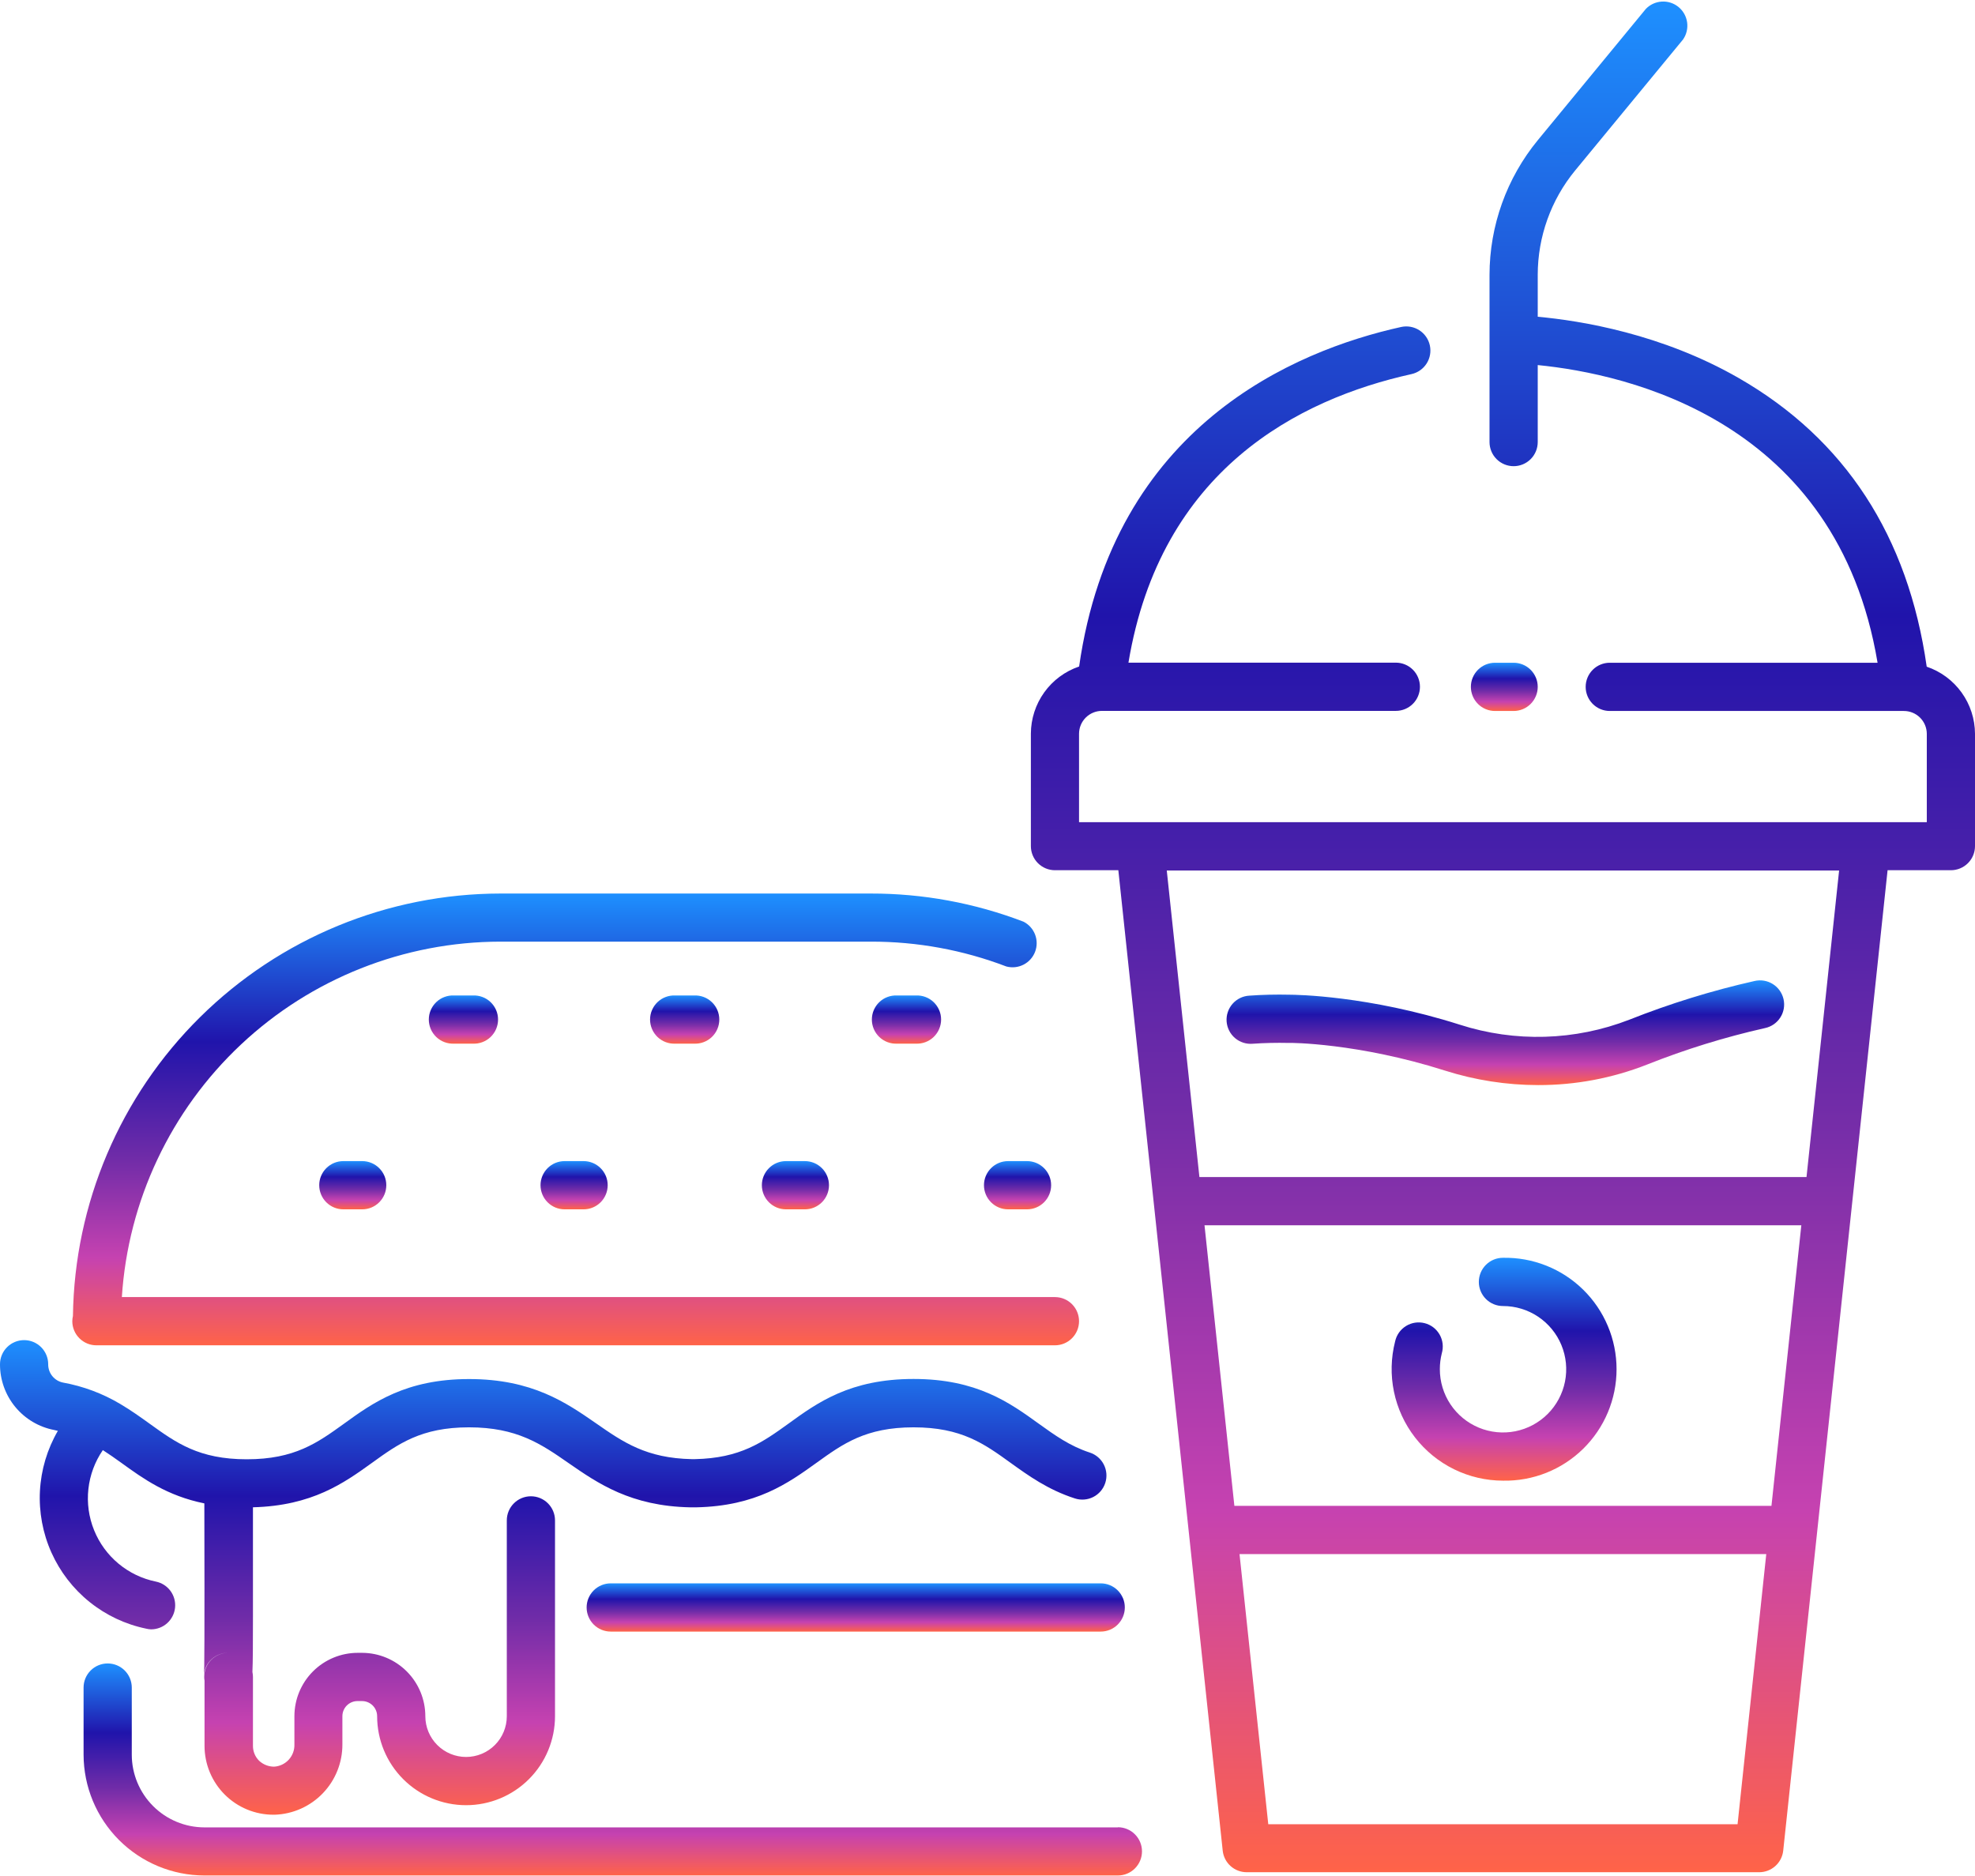 <svg width="259" height="246" viewBox="0 0 259 246" fill="none" xmlns="http://www.w3.org/2000/svg">
<g clip-path="url(#clip0)">
<path d="M80.09 207.667C79.252 207.667 78.448 208 77.855 208.594C77.263 209.187 76.93 209.991 76.93 210.83C76.93 211.669 77.263 212.474 77.855 213.067C78.448 213.66 79.252 213.993 80.09 213.993H144.348C145.186 213.993 145.99 213.66 146.583 213.067C147.175 212.474 147.508 211.669 147.508 210.83C147.508 209.991 147.175 209.187 146.583 208.594C145.99 208 145.186 207.667 144.348 207.667H80.09Z" fill="url(#paint0_linear)"/>
<path d="M19.814 213.7C20.597 213.699 21.352 213.408 21.933 212.883C22.513 212.357 22.878 211.635 22.957 210.855C23.036 210.076 22.823 209.295 22.359 208.664C21.896 208.032 21.215 207.596 20.448 207.438C18.643 207.071 16.958 206.263 15.542 205.085C14.126 203.907 13.024 202.396 12.335 200.687C11.645 198.978 11.39 197.125 11.591 195.294C11.792 193.462 12.443 191.709 13.487 190.191C14.296 190.713 15.094 191.271 15.915 191.863C18.765 193.923 21.89 196.183 26.798 197.18C26.839 215.425 26.798 219.087 26.752 219.615C26.83 218.835 27.197 218.111 27.781 217.587C28.364 217.063 29.122 216.775 29.906 216.781C29.493 216.782 29.084 216.864 28.703 217.024C28.322 217.184 27.976 217.417 27.686 217.711C27.395 218.005 27.165 218.354 27.01 218.737C26.855 219.12 26.777 219.531 26.781 219.944C26.78 220.105 26.793 220.266 26.822 220.425V228.97C26.821 230.158 27.054 231.334 27.508 232.431C27.962 233.529 28.628 234.526 29.467 235.366C30.306 236.206 31.303 236.872 32.399 237.326C33.496 237.78 34.671 238.014 35.858 238.013H36.028C38.418 237.932 40.681 236.922 42.338 235.197C43.995 233.472 44.914 231.169 44.901 228.776V225.091C44.901 224.565 45.109 224.06 45.481 223.688C45.853 223.316 46.357 223.107 46.883 223.107H47.469C47.73 223.106 47.988 223.157 48.229 223.256C48.47 223.356 48.69 223.502 48.874 223.686C49.059 223.87 49.205 224.089 49.305 224.33C49.405 224.571 49.457 224.83 49.457 225.091C49.457 228.186 50.686 231.155 52.873 233.344C55.06 235.533 58.027 236.763 61.12 236.763C64.214 236.763 67.18 235.533 69.368 233.344C71.555 231.155 72.784 228.186 72.784 225.091V199.41C72.784 198.571 72.451 197.767 71.858 197.174C71.265 196.58 70.461 196.247 69.623 196.247C68.785 196.247 67.981 196.58 67.388 197.174C66.795 197.767 66.462 198.571 66.462 199.41V225.091C66.462 226.509 65.9 227.868 64.898 228.871C63.896 229.874 62.537 230.437 61.12 230.437C59.703 230.437 58.345 229.874 57.343 228.871C56.341 227.868 55.778 226.509 55.778 225.091C55.775 222.892 54.903 220.783 53.351 219.226C51.8 217.669 49.695 216.79 47.498 216.781H46.912C44.71 216.782 42.599 217.658 41.042 219.216C39.485 220.775 38.61 222.887 38.608 225.091V228.776C38.636 229.517 38.372 230.24 37.873 230.788C37.374 231.337 36.68 231.668 35.94 231.71C35.213 231.709 34.513 231.433 33.982 230.936C33.725 230.682 33.521 230.38 33.382 230.046C33.243 229.712 33.172 229.355 33.172 228.993V219.944C33.17 219.725 33.147 219.507 33.102 219.293C33.167 217.914 33.167 215.707 33.172 212.022C33.172 207.996 33.172 202.873 33.172 197.691C40.942 197.491 45.106 194.51 48.782 191.863C52.248 189.363 55.233 187.204 61.507 187.204C67.782 187.204 70.942 189.375 74.572 191.899C78.395 194.545 82.729 197.55 90.54 197.697H90.915H91.29C99.177 197.538 103.37 194.522 107.076 191.858C110.542 189.363 113.527 187.204 119.807 187.204C126.087 187.204 129.066 189.363 132.532 191.863C134.819 193.507 137.411 195.385 140.958 196.529C141.755 196.789 142.623 196.721 143.37 196.341C144.117 195.961 144.683 195.299 144.943 194.501C145.203 193.704 145.135 192.835 144.755 192.088C144.375 191.34 143.714 190.774 142.917 190.514C140.301 189.663 138.325 188.237 136.226 186.729C132.426 183.988 128.116 180.86 119.807 180.86C111.498 180.86 107.188 183.964 103.388 186.729C100.01 189.158 97.09 191.259 91.109 191.376H90.728C84.764 191.259 81.709 189.146 78.173 186.682C74.244 183.959 69.787 180.872 61.513 180.872C53.239 180.872 48.894 183.982 45.094 186.74C41.628 189.234 38.644 191.394 32.363 191.394C26.083 191.394 23.104 189.234 19.639 186.74C18.436 185.872 17.187 184.98 15.78 184.146C13.466 182.767 10.924 181.815 8.274 181.335C7.719 181.227 7.219 180.926 6.862 180.487C6.505 180.047 6.314 179.496 6.321 178.929C6.321 178.09 5.988 177.286 5.396 176.693C4.803 176.099 3.999 175.766 3.161 175.766C2.322 175.766 1.519 176.099 0.926 176.693C0.333 177.286 3.35021e-05 178.09 3.35021e-05 178.929C-0.006 180.973 0.703 182.954 2.003 184.529C3.303 186.104 5.113 187.175 7.119 187.556C7.277 187.585 7.43 187.632 7.588 187.667C6.192 190.067 5.387 192.765 5.239 195.538C5.092 198.311 5.605 201.079 6.738 203.614C7.871 206.149 9.59 208.378 11.754 210.116C13.917 211.855 16.463 213.053 19.181 213.612C19.388 213.664 19.601 213.694 19.814 213.7V213.7Z" fill="url(#paint1_linear)"/>
<path d="M146.6 239.674H26.81C24.284 239.671 21.862 238.665 20.076 236.877C18.289 235.089 17.284 232.666 17.281 230.137V221.335C17.281 220.496 16.948 219.691 16.356 219.098C15.763 218.505 14.959 218.172 14.121 218.172C13.282 218.172 12.478 218.505 11.886 219.098C11.293 219.691 10.96 220.496 10.96 221.335V230.137C10.969 234.337 12.64 238.362 15.607 241.331C18.575 244.301 22.596 245.973 26.793 245.982H146.6C147.438 245.982 148.242 245.649 148.834 245.056C149.427 244.463 149.76 243.658 149.76 242.819C149.76 241.98 149.427 241.176 148.834 240.583C148.242 239.989 147.438 239.656 146.6 239.656V239.674Z" fill="url(#paint2_linear)"/>
<path d="M88.546 130.561C88.12 130.543 87.694 130.611 87.295 130.762C86.896 130.912 86.531 131.142 86.223 131.437C85.915 131.733 85.67 132.087 85.503 132.48C85.335 132.872 85.249 133.295 85.249 133.722C85.249 134.148 85.335 134.571 85.503 134.963C85.67 135.356 85.915 135.711 86.223 136.006C86.531 136.301 86.896 136.531 87.295 136.681C87.694 136.832 88.12 136.9 88.546 136.882H91.032C91.458 136.9 91.884 136.832 92.283 136.681C92.682 136.531 93.046 136.301 93.355 136.006C93.663 135.711 93.908 135.356 94.075 134.963C94.243 134.571 94.329 134.148 94.329 133.722C94.329 133.295 94.243 132.872 94.075 132.48C93.908 132.087 93.663 131.733 93.355 131.437C93.046 131.142 92.682 130.912 92.283 130.762C91.884 130.611 91.458 130.543 91.032 130.561H88.546Z" fill="url(#paint3_linear)"/>
<path d="M103.071 152.286C102.233 152.286 101.429 152.62 100.836 153.213C100.243 153.806 99.91 154.611 99.91 155.45C99.91 156.289 100.243 157.093 100.836 157.686C101.429 158.279 102.233 158.613 103.071 158.613H105.551C105.966 158.613 106.377 158.531 106.761 158.372C107.144 158.213 107.493 157.98 107.786 157.686C108.08 157.393 108.313 157.044 108.471 156.66C108.63 156.276 108.712 155.865 108.712 155.45C108.712 155.034 108.63 154.623 108.471 154.239C108.313 153.855 108.08 153.507 107.786 153.213C107.493 152.919 107.144 152.686 106.761 152.527C106.377 152.368 105.966 152.286 105.551 152.286H103.071Z" fill="url(#paint4_linear)"/>
<path d="M74.044 152.286C73.206 152.286 72.402 152.62 71.809 153.213C71.217 153.806 70.884 154.611 70.884 155.45C70.884 156.289 71.217 157.093 71.809 157.686C72.402 158.279 73.206 158.613 74.044 158.613H76.531C76.946 158.613 77.357 158.531 77.74 158.372C78.124 158.213 78.472 157.98 78.766 157.686C79.059 157.393 79.292 157.044 79.451 156.66C79.61 156.276 79.692 155.865 79.692 155.45C79.692 155.034 79.61 154.623 79.451 154.239C79.292 153.855 79.059 153.507 78.766 153.213C78.472 152.919 78.124 152.686 77.74 152.527C77.357 152.368 76.946 152.286 76.531 152.286H74.044Z" fill="url(#paint5_linear)"/>
<path d="M59.531 130.561C59.105 130.543 58.68 130.611 58.281 130.762C57.881 130.912 57.517 131.142 57.209 131.437C56.901 131.733 56.656 132.087 56.488 132.48C56.321 132.872 56.234 133.295 56.234 133.722C56.234 134.148 56.321 134.571 56.488 134.963C56.656 135.356 56.901 135.711 57.209 136.006C57.517 136.301 57.881 136.531 58.281 136.681C58.68 136.832 59.105 136.9 59.531 136.882H62.017C62.444 136.9 62.869 136.832 63.268 136.681C63.667 136.531 64.032 136.301 64.34 136.006C64.648 135.711 64.893 135.356 65.061 134.963C65.228 134.571 65.314 134.148 65.314 133.722C65.314 133.295 65.228 132.872 65.061 132.48C64.893 132.087 64.648 131.733 64.34 131.437C64.032 131.142 63.667 130.912 63.268 130.762C62.869 130.611 62.444 130.543 62.017 130.561H59.531Z" fill="url(#paint6_linear)"/>
<path d="M45.024 152.286C44.186 152.286 43.382 152.62 42.789 153.213C42.196 153.806 41.863 154.611 41.863 155.45C41.863 156.289 42.196 157.093 42.789 157.686C43.382 158.279 44.186 158.613 45.024 158.613H47.499C47.914 158.613 48.325 158.531 48.708 158.372C49.092 158.213 49.44 157.98 49.733 157.686C50.027 157.393 50.26 157.044 50.419 156.66C50.578 156.276 50.659 155.865 50.659 155.45C50.659 155.034 50.578 154.623 50.419 154.239C50.26 153.855 50.027 153.507 49.733 153.213C49.44 152.919 49.092 152.686 48.708 152.527C48.325 152.368 47.914 152.286 47.499 152.286H45.024Z" fill="url(#paint7_linear)"/>
<path d="M117.632 130.561C117.206 130.543 116.78 130.611 116.381 130.762C115.982 130.912 115.617 131.142 115.309 131.437C115.001 131.733 114.756 132.087 114.589 132.48C114.421 132.872 114.335 133.295 114.335 133.722C114.335 134.148 114.421 134.571 114.589 134.963C114.756 135.356 115.001 135.711 115.309 136.006C115.617 136.301 115.982 136.531 116.381 136.681C116.78 136.832 117.206 136.9 117.632 136.882H120.118C120.544 136.9 120.97 136.832 121.369 136.681C121.768 136.531 122.132 136.301 122.44 136.006C122.748 135.711 122.994 135.356 123.161 134.963C123.329 134.571 123.415 134.148 123.415 133.722C123.415 133.295 123.329 132.872 123.161 132.48C122.994 132.087 122.748 131.733 122.44 131.437C122.132 131.142 121.768 130.912 121.369 130.762C120.97 130.611 120.544 130.543 120.118 130.561H117.632Z" fill="url(#paint8_linear)"/>
<path d="M132.198 152.286C131.36 152.286 130.556 152.62 129.963 153.213C129.37 153.806 129.037 154.611 129.037 155.45C129.037 156.289 129.37 157.093 129.963 157.686C130.556 158.279 131.36 158.613 132.198 158.613H134.684C135.522 158.613 136.326 158.279 136.919 157.686C137.512 157.093 137.845 156.289 137.845 155.45C137.845 154.611 137.512 153.806 136.919 153.213C136.326 152.62 135.522 152.286 134.684 152.286H132.198Z" fill="url(#paint9_linear)"/>
<path d="M9.482 173.284C9.482 174.123 9.815 174.927 10.408 175.52C11.001 176.114 11.805 176.447 12.643 176.447H138.343C139.182 176.447 139.985 176.114 140.578 175.52C141.171 174.927 141.504 174.123 141.504 173.284C141.504 172.445 141.171 171.64 140.578 171.047C139.985 170.454 139.182 170.121 138.343 170.121H15.98C16.797 157.498 22.379 145.658 31.596 137.001C40.812 128.344 52.972 123.518 65.612 123.502H114.184C120.262 123.487 126.29 124.591 131.969 126.759C132.723 126.961 133.524 126.877 134.22 126.523C134.915 126.17 135.456 125.571 135.737 124.843C136.018 124.114 136.019 123.308 135.742 122.578C135.464 121.848 134.927 121.247 134.233 120.89C127.833 118.437 121.037 117.183 114.184 117.193H65.612C50.871 117.212 36.728 123.034 26.241 133.402C15.753 143.77 9.763 157.851 9.565 172.603C9.512 172.826 9.484 173.055 9.482 173.284V173.284Z" fill="url(#paint10_linear)"/>
<path d="M196.05 93.25H198.496C199.334 93.25 200.138 92.916 200.731 92.323C201.323 91.73 201.656 90.926 201.656 90.087C201.656 89.248 201.323 88.443 200.731 87.85C200.138 87.257 199.334 86.924 198.496 86.924H196.05C195.212 86.924 194.408 87.257 193.815 87.85C193.223 88.443 192.89 89.248 192.89 90.087C192.89 90.926 193.223 91.73 193.815 92.323C194.408 92.916 195.212 93.25 196.05 93.25Z" fill="url(#paint11_linear)"/>
<path d="M252.667 87.44C250.234 70.322 241.954 57.587 228.003 49.577C217.941 43.796 207.356 42.065 201.657 41.543V36.038C201.662 31.05 203.394 26.218 206.559 22.365L220.715 5.176C221.168 4.521 221.359 3.719 221.248 2.93C221.138 2.141 220.735 1.423 220.119 0.918C219.502 0.413 218.719 0.159 217.924 0.207C217.129 0.254 216.382 0.599 215.83 1.174L201.68 18.368C197.582 23.353 195.339 29.607 195.335 36.062V57.98C195.335 58.819 195.668 59.624 196.261 60.217C196.854 60.81 197.658 61.143 198.496 61.143C199.334 61.143 200.138 60.81 200.731 60.217C201.324 59.624 201.657 58.819 201.657 57.98V47.881C213.49 49.054 240.916 55.169 246.223 86.924H211.103C210.265 86.924 209.461 87.257 208.869 87.85C208.276 88.443 207.943 89.248 207.943 90.087C207.943 90.926 208.276 91.73 208.869 92.323C209.461 92.916 210.265 93.25 211.103 93.25H249.665C250.059 93.248 250.45 93.324 250.815 93.474C251.18 93.624 251.512 93.844 251.791 94.121C252.071 94.399 252.294 94.73 252.446 95.094C252.598 95.458 252.678 95.848 252.679 96.243V107.833H141.504V96.243C141.504 95.446 141.82 94.682 142.383 94.118C142.946 93.555 143.71 93.238 144.506 93.238H183.05C183.888 93.238 184.692 92.905 185.285 92.312C185.878 91.718 186.211 90.914 186.211 90.075C186.211 89.236 185.878 88.431 185.285 87.838C184.692 87.245 183.888 86.912 183.05 86.912H147.984C152.188 61.613 170.296 52.347 185.103 49.066C185.921 48.885 186.635 48.385 187.086 47.678C187.537 46.97 187.688 46.112 187.507 45.293C187.326 44.473 186.827 43.759 186.12 43.308C185.412 42.857 184.555 42.705 183.736 42.887C169.757 45.985 146.013 55.891 141.516 87.416C139.677 88.042 138.079 89.226 136.944 90.804C135.81 92.382 135.196 94.275 135.188 96.219V110.973C135.188 111.811 135.521 112.616 136.114 113.209C136.707 113.802 137.511 114.136 138.349 114.136H146.658L160.345 242.725C160.427 243.502 160.794 244.221 161.374 244.743C161.955 245.265 162.708 245.554 163.488 245.554H230.707C231.487 245.553 232.239 245.263 232.819 244.741C233.399 244.219 233.766 243.501 233.85 242.725L247.536 114.136H255.84C256.678 114.136 257.482 113.802 258.075 113.209C258.667 112.616 259 111.811 259 110.973V96.243C258.992 94.298 258.378 92.405 257.242 90.827C256.107 89.249 254.507 88.064 252.667 87.44V87.44ZM232.308 197.503H161.875L157.958 160.702H236.225L232.308 197.503ZM227.863 239.263H166.32L162.55 203.829H231.627L227.863 239.263ZM236.905 154.376H157.29L153.009 114.171H241.18L236.905 154.376Z" fill="url(#paint12_linear)"/>
<path d="M164.302 136.894C165.815 136.788 167.404 136.753 168.994 136.788H169.076C169.152 136.759 178.083 136.788 189.488 140.415C193.444 141.672 197.57 142.313 201.72 142.316C206.603 142.326 211.443 141.414 215.987 139.628C221.013 137.629 226.187 136.028 231.463 134.84C231.872 134.753 232.259 134.586 232.604 134.349C232.948 134.111 233.242 133.807 233.468 133.455C233.694 133.103 233.848 132.71 233.921 132.298C233.994 131.886 233.985 131.464 233.894 131.055C233.803 130.647 233.631 130.261 233.39 129.919C233.149 129.577 232.842 129.287 232.488 129.065C232.133 128.842 231.738 128.693 231.326 128.624C230.913 128.556 230.491 128.57 230.084 128.666C224.488 129.927 218.998 131.624 213.665 133.742C206.541 136.505 198.684 136.733 191.412 134.388C179.408 130.573 169.961 130.468 169.128 130.462C167.328 130.421 165.551 130.462 163.851 130.585C163.431 130.606 163.019 130.711 162.64 130.893C162.26 131.076 161.922 131.332 161.643 131.647C161.364 131.963 161.151 132.331 161.016 132.729C160.881 133.128 160.827 133.55 160.857 133.97C160.887 134.39 161 134.8 161.191 135.175C161.381 135.551 161.644 135.884 161.965 136.157C162.286 136.429 162.658 136.634 163.06 136.761C163.461 136.887 163.883 136.933 164.302 136.894V136.894Z" fill="url(#paint13_linear)"/>
<path d="M197.094 194.199C199.036 194.238 200.967 193.889 202.773 193.172C204.579 192.455 206.224 191.384 207.611 190.023C208.999 188.662 210.101 187.038 210.853 185.245C211.606 183.453 211.994 181.528 211.994 179.584C211.994 177.639 211.606 175.714 210.853 173.922C210.101 172.129 208.999 170.505 207.611 169.144C206.224 167.783 204.579 166.713 202.773 165.996C200.967 165.279 199.036 164.929 197.094 164.968C196.255 164.968 195.452 165.302 194.859 165.895C194.266 166.488 193.933 167.292 193.933 168.131C193.933 168.97 194.266 169.775 194.859 170.368C195.452 170.961 196.255 171.294 197.094 171.294C198.733 171.292 200.337 171.777 201.701 172.687C203.066 173.597 204.13 174.892 204.758 176.408C205.387 177.924 205.552 179.592 205.233 181.201C204.913 182.811 204.124 184.29 202.964 185.45C201.805 186.61 200.327 187.4 198.719 187.72C197.111 188.04 195.444 187.874 193.929 187.245C192.415 186.616 191.121 185.552 190.211 184.186C189.302 182.821 188.817 181.216 188.82 179.575C188.819 178.872 188.906 178.173 189.078 177.492C189.197 177.084 189.232 176.657 189.183 176.235C189.133 175.813 188.999 175.406 188.789 175.037C188.578 174.668 188.296 174.346 187.959 174.088C187.621 173.831 187.235 173.645 186.824 173.54C186.413 173.435 185.985 173.414 185.565 173.478C185.146 173.543 184.744 173.691 184.383 173.914C184.022 174.137 183.71 174.43 183.464 174.777C183.219 175.123 183.046 175.516 182.956 175.931C182.403 178.091 182.35 180.349 182.802 182.532C183.254 184.716 184.199 186.767 185.564 188.53C186.929 190.292 188.679 191.719 190.679 192.702C192.679 193.684 194.877 194.196 197.105 194.199H197.094Z" fill="url(#paint14_linear)"/>
</g>
<defs>
<linearGradient id="paint0_linear" x1="112.219" y1="207.667" x2="112.219" y2="213.993" gradientUnits="userSpaceOnUse">
<stop stop-color="#1E90FF"/>
<stop offset="0.328" stop-color="#2014AB"/>
<stop offset="0.589" stop-color="#712CA8"/>
<stop offset="0.807" stop-color="#C642B0"/>
<stop offset="1" stop-color="#FF6348"/>
</linearGradient>
<linearGradient id="paint1_linear" x1="72.549" y1="175.766" x2="72.549" y2="238.013" gradientUnits="userSpaceOnUse">
<stop stop-color="#1E90FF"/>
<stop offset="0.328" stop-color="#2014AB"/>
<stop offset="0.589" stop-color="#712CA8"/>
<stop offset="0.807" stop-color="#C642B0"/>
<stop offset="1" stop-color="#FF6348"/>
</linearGradient>
<linearGradient id="paint2_linear" x1="80.36" y1="218.172" x2="80.36" y2="245.982" gradientUnits="userSpaceOnUse">
<stop stop-color="#1E90FF"/>
<stop offset="0.328" stop-color="#2014AB"/>
<stop offset="0.589" stop-color="#712CA8"/>
<stop offset="0.807" stop-color="#C642B0"/>
<stop offset="1" stop-color="#FF6348"/>
</linearGradient>
<linearGradient id="paint3_linear" x1="89.789" y1="130.558" x2="89.789" y2="136.885" gradientUnits="userSpaceOnUse">
<stop stop-color="#1E90FF"/>
<stop offset="0.328" stop-color="#2014AB"/>
<stop offset="0.589" stop-color="#712CA8"/>
<stop offset="0.807" stop-color="#C642B0"/>
<stop offset="1" stop-color="#FF6348"/>
</linearGradient>
<linearGradient id="paint4_linear" x1="104.311" y1="152.286" x2="104.311" y2="158.613" gradientUnits="userSpaceOnUse">
<stop stop-color="#1E90FF"/>
<stop offset="0.328" stop-color="#2014AB"/>
<stop offset="0.589" stop-color="#712CA8"/>
<stop offset="0.807" stop-color="#C642B0"/>
<stop offset="1" stop-color="#FF6348"/>
</linearGradient>
<linearGradient id="paint5_linear" x1="75.288" y1="152.286" x2="75.288" y2="158.613" gradientUnits="userSpaceOnUse">
<stop stop-color="#1E90FF"/>
<stop offset="0.328" stop-color="#2014AB"/>
<stop offset="0.589" stop-color="#712CA8"/>
<stop offset="0.807" stop-color="#C642B0"/>
<stop offset="1" stop-color="#FF6348"/>
</linearGradient>
<linearGradient id="paint6_linear" x1="60.774" y1="130.558" x2="60.774" y2="136.885" gradientUnits="userSpaceOnUse">
<stop stop-color="#1E90FF"/>
<stop offset="0.328" stop-color="#2014AB"/>
<stop offset="0.589" stop-color="#712CA8"/>
<stop offset="0.807" stop-color="#C642B0"/>
<stop offset="1" stop-color="#FF6348"/>
</linearGradient>
<linearGradient id="paint7_linear" x1="46.261" y1="152.286" x2="46.261" y2="158.613" gradientUnits="userSpaceOnUse">
<stop stop-color="#1E90FF"/>
<stop offset="0.328" stop-color="#2014AB"/>
<stop offset="0.589" stop-color="#712CA8"/>
<stop offset="0.807" stop-color="#C642B0"/>
<stop offset="1" stop-color="#FF6348"/>
</linearGradient>
<linearGradient id="paint8_linear" x1="118.875" y1="130.558" x2="118.875" y2="136.885" gradientUnits="userSpaceOnUse">
<stop stop-color="#1E90FF"/>
<stop offset="0.328" stop-color="#2014AB"/>
<stop offset="0.589" stop-color="#712CA8"/>
<stop offset="0.807" stop-color="#C642B0"/>
<stop offset="1" stop-color="#FF6348"/>
</linearGradient>
<linearGradient id="paint9_linear" x1="133.441" y1="152.286" x2="133.441" y2="158.613" gradientUnits="userSpaceOnUse">
<stop stop-color="#1E90FF"/>
<stop offset="0.328" stop-color="#2014AB"/>
<stop offset="0.589" stop-color="#712CA8"/>
<stop offset="0.807" stop-color="#C642B0"/>
<stop offset="1" stop-color="#FF6348"/>
</linearGradient>
<linearGradient id="paint10_linear" x1="75.493" y1="117.193" x2="75.493" y2="176.447" gradientUnits="userSpaceOnUse">
<stop stop-color="#1E90FF"/>
<stop offset="0.328" stop-color="#2014AB"/>
<stop offset="0.589" stop-color="#712CA8"/>
<stop offset="0.807" stop-color="#C642B0"/>
<stop offset="1" stop-color="#FF6348"/>
</linearGradient>
<linearGradient id="paint11_linear" x1="197.273" y1="86.924" x2="197.273" y2="93.25" gradientUnits="userSpaceOnUse">
<stop stop-color="#1E90FF"/>
<stop offset="0.328" stop-color="#2014AB"/>
<stop offset="0.589" stop-color="#712CA8"/>
<stop offset="0.807" stop-color="#C642B0"/>
<stop offset="1" stop-color="#FF6348"/>
</linearGradient>
<linearGradient id="paint12_linear" x1="197.094" y1="0.201" x2="197.094" y2="245.554" gradientUnits="userSpaceOnUse">
<stop stop-color="#1E90FF"/>
<stop offset="0.328" stop-color="#2014AB"/>
<stop offset="0.589" stop-color="#712CA8"/>
<stop offset="0.807" stop-color="#C642B0"/>
<stop offset="1" stop-color="#FF6348"/>
</linearGradient>
<linearGradient id="paint13_linear" x1="197.409" y1="128.582" x2="197.409" y2="142.316" gradientUnits="userSpaceOnUse">
<stop stop-color="#1E90FF"/>
<stop offset="0.328" stop-color="#2014AB"/>
<stop offset="0.589" stop-color="#712CA8"/>
<stop offset="0.807" stop-color="#C642B0"/>
<stop offset="1" stop-color="#FF6348"/>
</linearGradient>
<linearGradient id="paint14_linear" x1="197.246" y1="164.965" x2="197.246" y2="194.202" gradientUnits="userSpaceOnUse">
<stop stop-color="#1E90FF"/>
<stop offset="0.328" stop-color="#2014AB"/>
<stop offset="0.589" stop-color="#712CA8"/>
<stop offset="0.807" stop-color="#C642B0"/>
<stop offset="1" stop-color="#FF6348"/>
</linearGradient>
<clipPath id="clip0">
<rect width="259" height="246" fill="white"/>
</clipPath>
</defs>
</svg>
